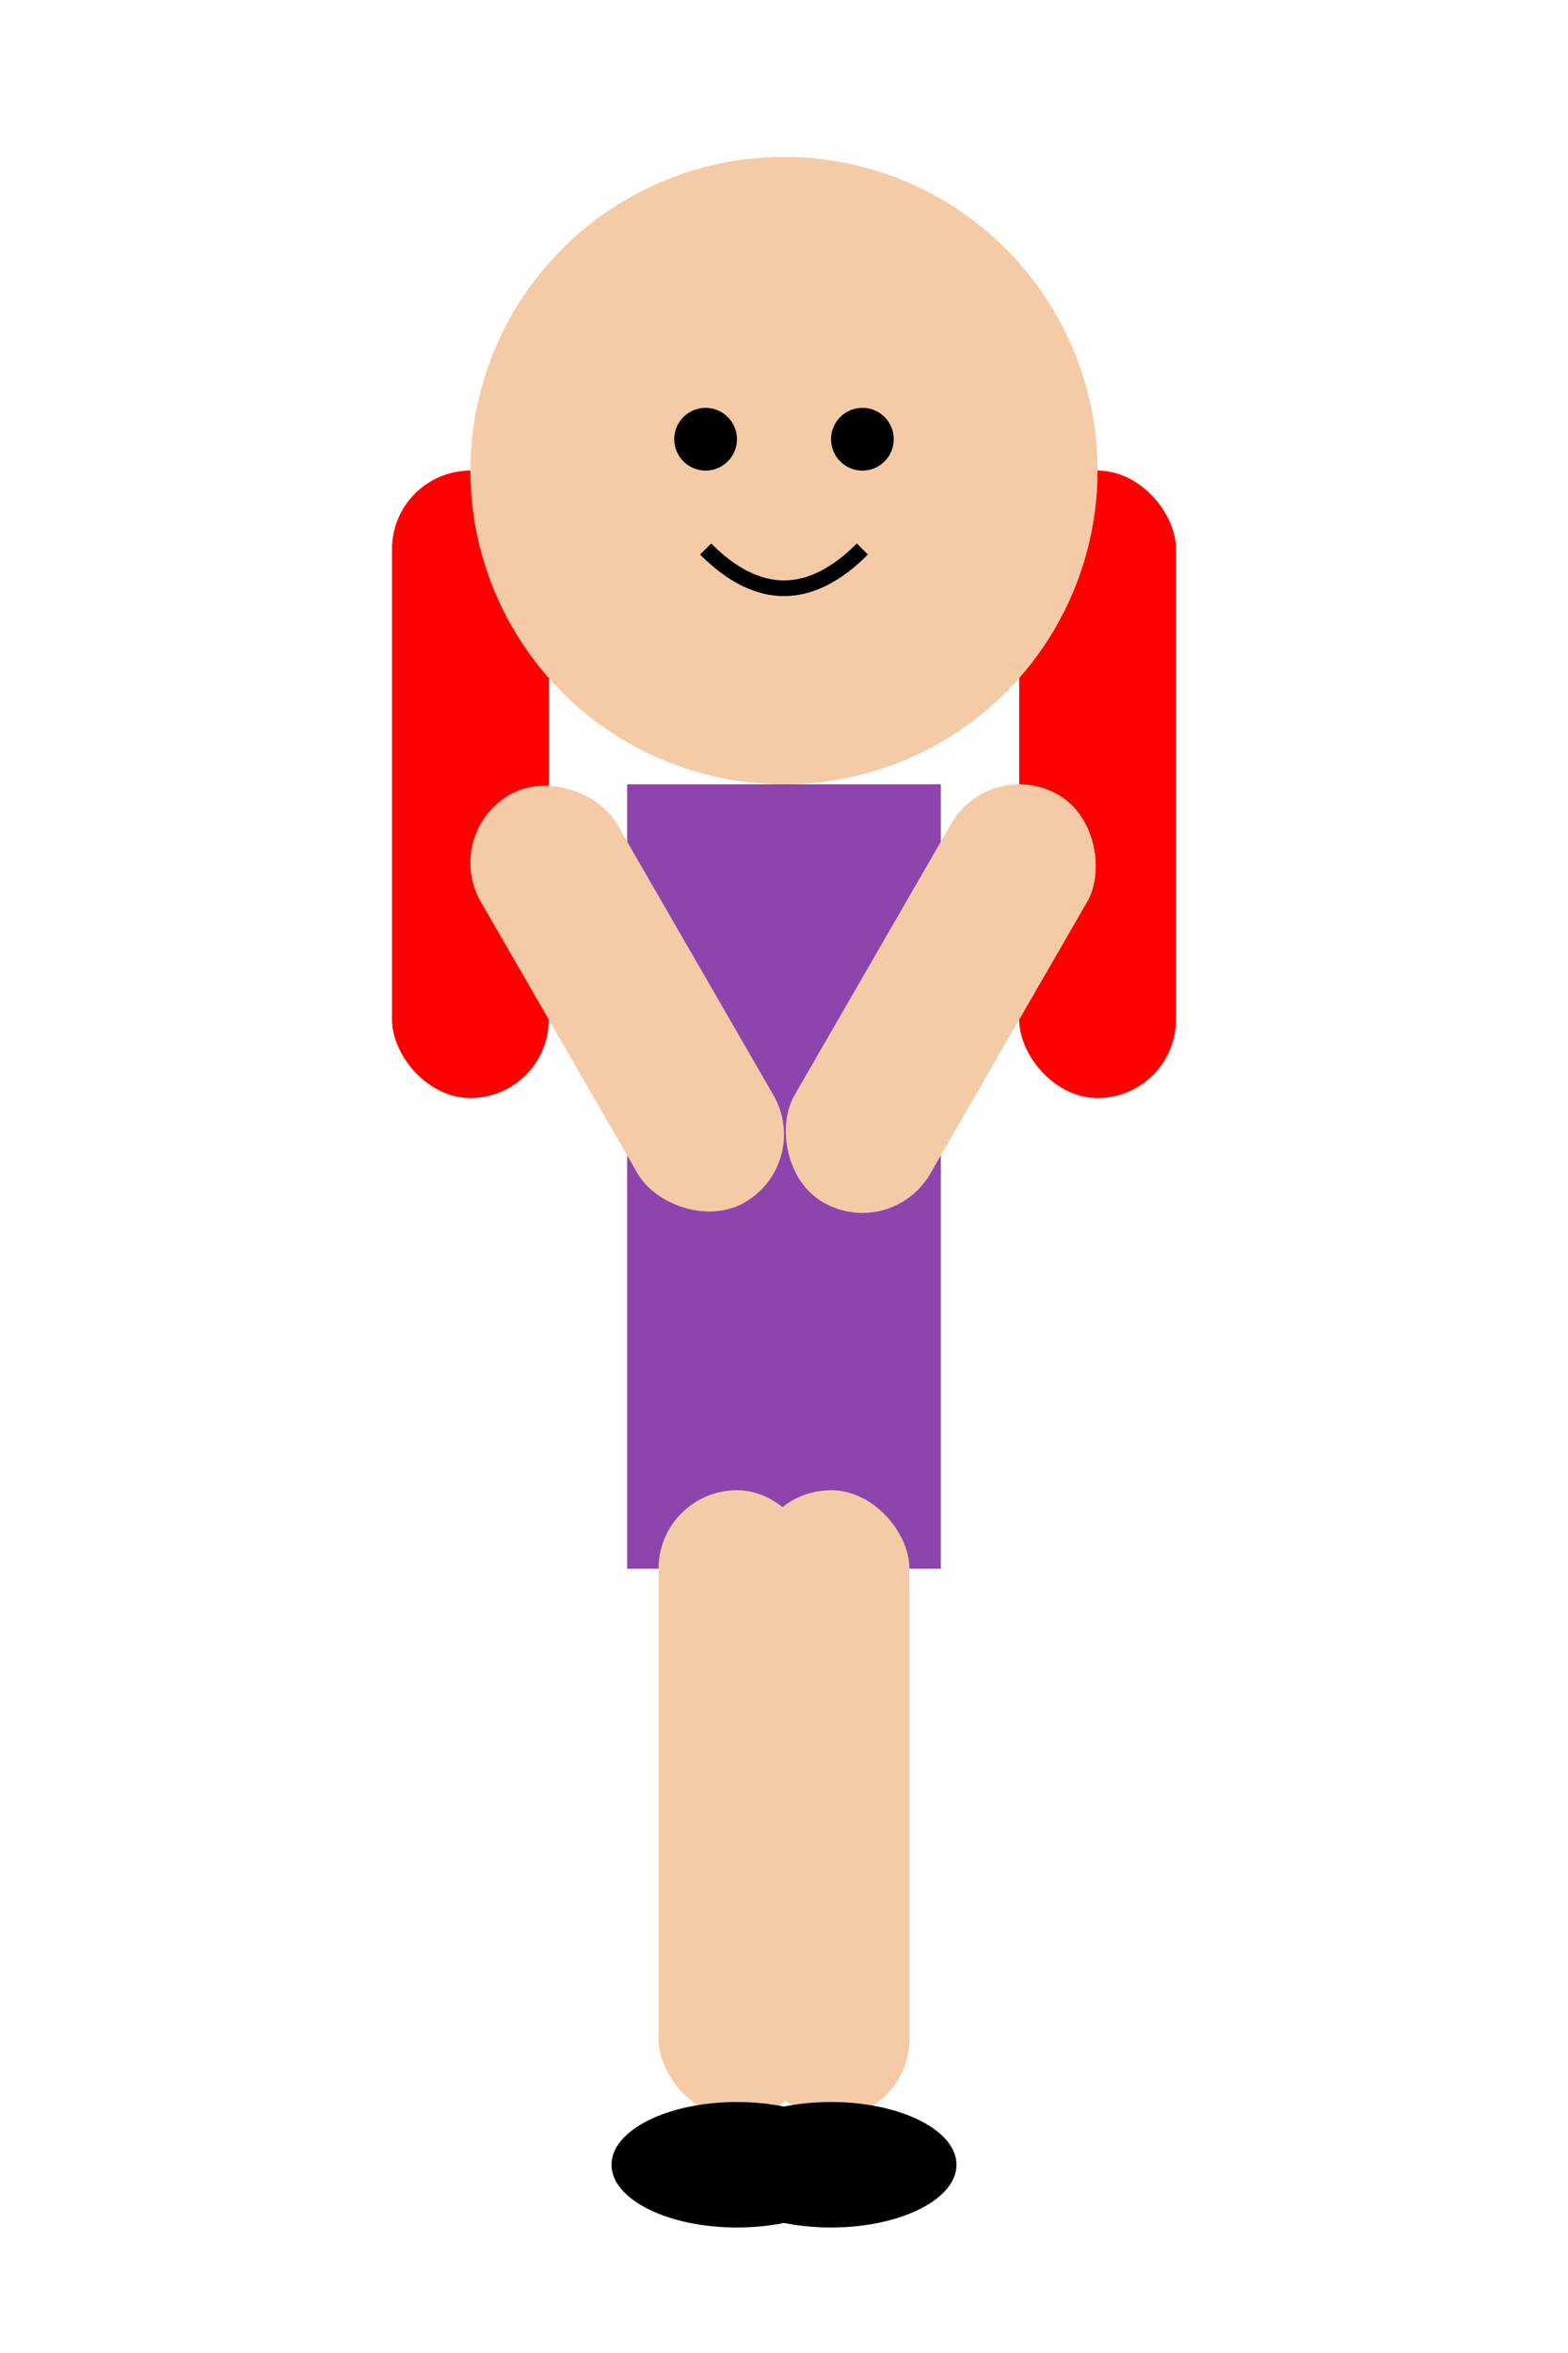 <svg id="girl-svg" width="100" height="150" viewBox="0 0 100 150" xmlns="http://www.w3.org/2000/svg">
    <!-- Braids -->
    <rect x="25" y="30" width="10" height="40" rx="5" fill="#FF0000"/>
    <rect x="65" y="30" width="10" height="40" rx="5" fill="#FF0000"/>

    <!-- Head -->
    <circle cx="50" cy="30" r="20" fill="#F5CBA7"/>
    <circle cx="45" cy="28" r="2" fill="#000"/>
    <circle cx="55" cy="28" r="2" fill="#000"/>
    <path d="M 45 35 q 5 5 10 0" stroke="#000" stroke-width="1" fill="none"/>

    <!-- Body -->
    <rect x="40" y="50" width="20" height="50" fill="#8E44AD"/>

    <!-- Arms -->
    <rect x="30" y="50" width="10" height="30" rx="5" fill="#F5CBA7" transform="rotate(-30, 35, 55)"/>
    <rect x="60" y="50" width="10" height="30" rx="5" fill="#F5CBA7" transform="rotate(30, 65, 55)"/>

    <!-- Legs -->
    <rect x="42" y="95" width="10" height="40" rx="5" fill="#F5CBA7"/>
    <rect x="48" y="95" width="10" height="40" rx="5" fill="#F5CBA7"/>

    <!-- Shoes -->
    <ellipse cx="47" cy="138" rx="8" ry="4" fill="#000"/>
    <ellipse cx="53" cy="138" rx="8" ry="4" fill="#000"/>
</svg>